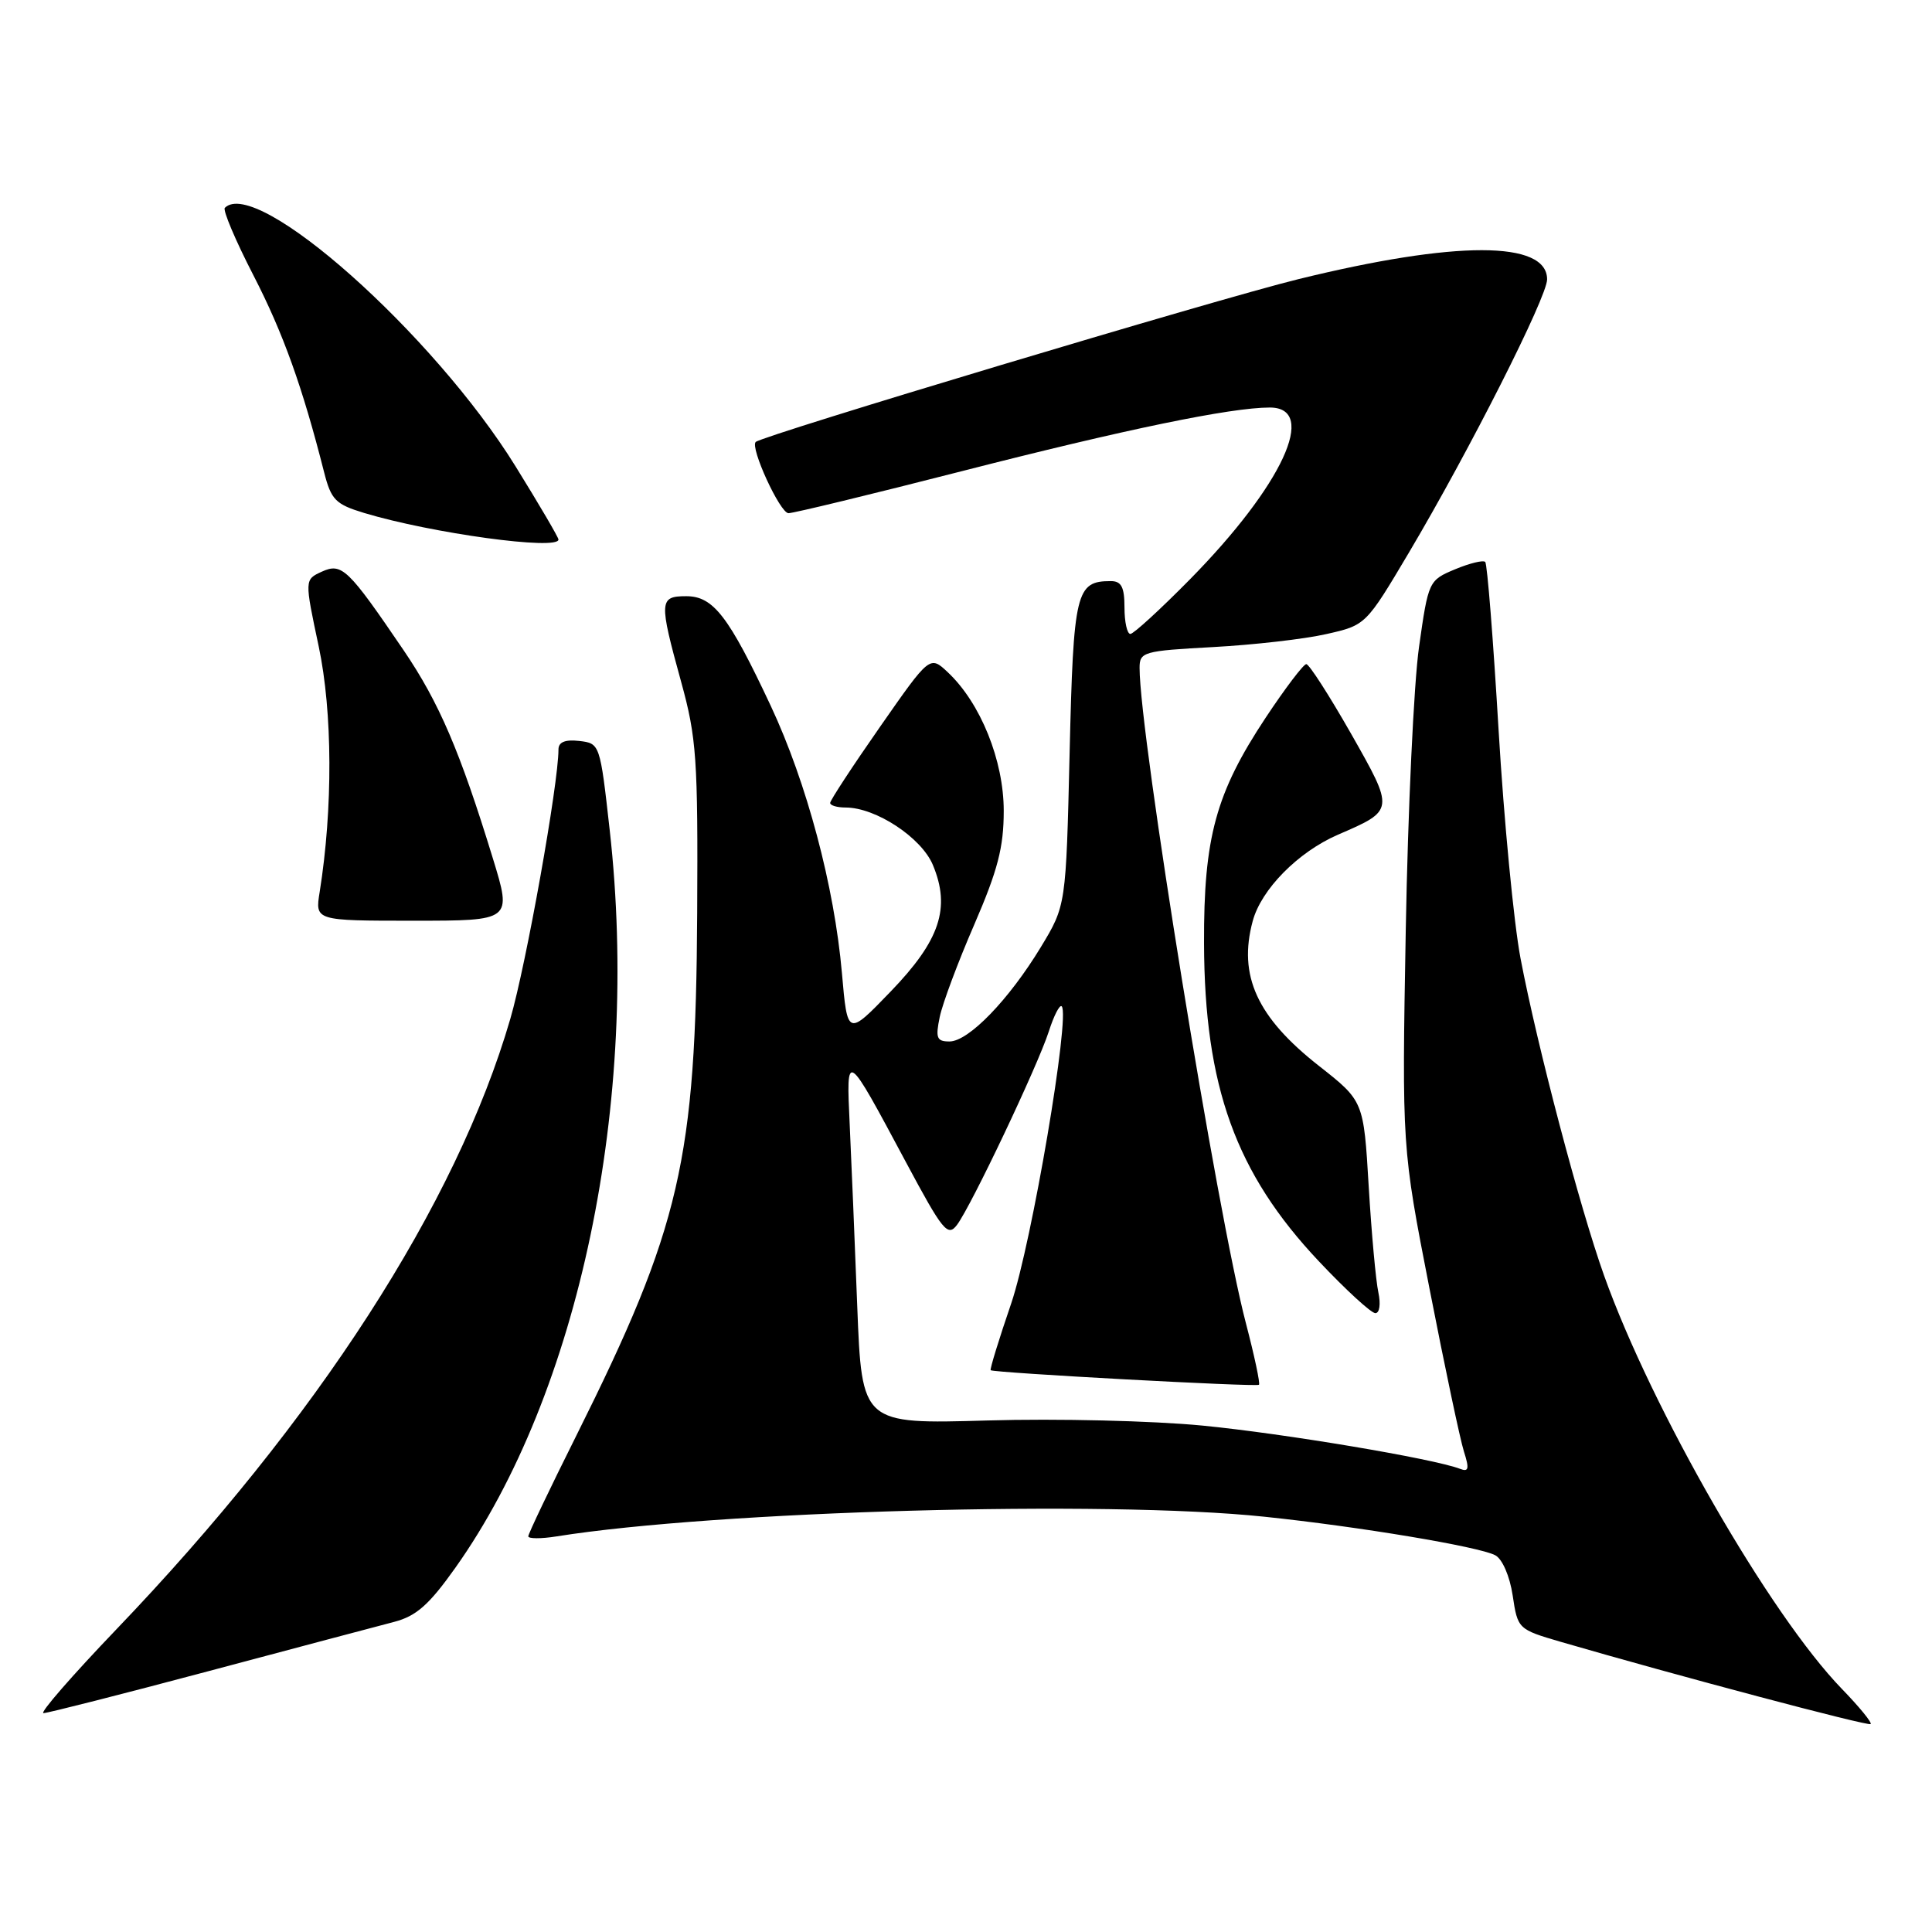 <?xml version="1.0" encoding="UTF-8" standalone="no"?>
<!DOCTYPE svg PUBLIC "-//W3C//DTD SVG 1.1//EN" "http://www.w3.org/Graphics/SVG/1.1/DTD/svg11.dtd" >
<svg xmlns="http://www.w3.org/2000/svg" xmlns:xlink="http://www.w3.org/1999/xlink" version="1.1" viewBox="0 0 256 256">
 <g >
 <path fill="currentColor"
d=" M 244.07 223.80 C 234.55 213.99 218.89 186.78 212.55 169.02 C 209.32 159.97 203.70 138.66 201.48 127.00 C 200.59 122.33 199.28 108.70 198.57 96.73 C 197.86 84.75 197.07 74.73 196.80 74.46 C 196.53 74.19 194.73 74.63 192.79 75.44 C 189.32 76.89 189.26 77.01 188.03 85.71 C 187.34 90.54 186.55 107.44 186.27 123.27 C 185.76 152.03 185.76 152.03 189.42 170.77 C 191.43 181.07 193.48 190.78 193.98 192.34 C 194.71 194.62 194.61 195.07 193.47 194.63 C 189.97 193.28 170.13 189.95 159.35 188.90 C 152.78 188.26 140.08 187.95 130.85 188.22 C 114.20 188.70 114.20 188.70 113.59 173.10 C 113.26 164.52 112.81 153.68 112.59 149.02 C 112.13 139.11 112.05 139.06 120.04 153.99 C 124.93 163.13 125.58 163.93 126.81 162.30 C 128.70 159.78 137.48 141.29 138.97 136.68 C 139.64 134.58 140.41 133.08 140.68 133.34 C 141.84 134.51 136.72 164.68 133.99 172.71 C 132.36 177.47 131.14 181.45 131.27 181.56 C 131.71 181.91 166.50 183.80 166.82 183.49 C 167.00 183.32 166.22 179.66 165.09 175.34 C 161.29 160.87 151.00 97.43 151.00 88.50 C 151.00 86.38 151.49 86.24 160.75 85.74 C 166.11 85.45 172.86 84.68 175.74 84.02 C 180.98 82.84 180.98 82.84 186.72 73.17 C 194.71 59.69 205.00 39.35 205.00 37.02 C 205.00 31.87 192.90 31.86 172.00 37.00 C 161.18 39.66 101.13 57.68 100.14 58.56 C 99.35 59.27 103.36 68.00 104.48 68.00 C 105.15 68.00 115.47 65.50 127.42 62.44 C 149.13 56.88 163.07 54.00 168.25 54.00 C 174.71 54.00 169.91 64.33 157.69 76.75 C 153.76 80.74 150.20 84.00 149.78 84.00 C 149.35 84.00 149.00 82.42 149.00 80.50 C 149.00 77.79 148.59 77.00 147.19 77.00 C 142.57 77.00 142.24 78.35 141.73 99.75 C 141.25 119.99 141.25 119.99 137.92 125.49 C 133.68 132.48 128.34 138.00 125.81 138.00 C 124.12 138.00 123.94 137.54 124.52 134.75 C 124.89 132.96 126.95 127.45 129.10 122.50 C 132.21 115.31 133.00 112.28 133.00 107.44 C 133.00 100.77 129.93 93.16 125.60 89.09 C 123.21 86.84 123.21 86.84 116.60 96.32 C 112.97 101.52 110.00 106.06 110.00 106.39 C 110.00 106.73 110.92 107.00 112.04 107.00 C 116.05 107.00 122.09 110.98 123.61 114.61 C 125.99 120.31 124.56 124.61 117.99 131.41 C 112.29 137.32 112.29 137.32 111.56 128.94 C 110.55 117.42 106.90 103.72 102.13 93.53 C 96.55 81.63 94.52 79.00 90.93 79.00 C 87.34 79.00 87.30 79.63 90.25 90.33 C 92.30 97.76 92.49 100.54 92.38 121.00 C 92.21 153.75 90.18 162.54 76.36 190.24 C 72.86 197.24 70.00 203.24 70.00 203.57 C 70.00 203.90 71.69 203.91 73.75 203.58 C 94.92 200.20 146.50 198.76 167.50 200.97 C 180.06 202.28 195.99 204.94 198.13 206.08 C 199.07 206.58 200.05 208.84 200.44 211.42 C 201.10 215.85 201.16 215.90 206.80 217.55 C 222.05 221.99 247.54 228.76 247.87 228.45 C 248.07 228.25 246.36 226.16 244.07 223.80 Z  M 27.62 221.44 C 39.10 218.38 50.17 215.44 52.22 214.91 C 55.17 214.14 56.86 212.64 60.35 207.72 C 76.76 184.59 84.83 146.02 80.79 110.00 C 79.51 98.56 79.49 98.50 76.75 98.18 C 74.87 97.97 74.00 98.33 74.00 99.31 C 74.00 103.86 69.73 127.76 67.62 135.00 C 60.47 159.57 42.05 188.11 15.37 215.95 C 9.55 222.03 5.22 227.00 5.76 227.00 C 6.29 227.00 16.13 224.50 27.62 221.44 Z  M 182.64 171.25 C 182.31 169.74 181.73 163.41 181.36 157.19 C 180.69 145.89 180.69 145.89 174.76 141.23 C 166.56 134.79 164.04 129.28 165.99 122.05 C 167.12 117.84 172.01 112.89 177.29 110.60 C 184.81 107.35 184.80 107.40 179.00 97.18 C 176.12 92.13 173.47 88.00 173.09 88.00 C 172.72 88.00 170.29 91.20 167.70 95.11 C 161.10 105.08 159.49 110.97 159.54 125.00 C 159.60 143.97 163.74 155.45 174.75 167.12 C 178.32 170.91 181.69 174.00 182.24 174.00 C 182.80 174.00 182.97 172.81 182.64 171.25 Z  M 65.31 113.75 C 60.96 99.56 58.19 93.10 53.50 86.19 C 46.11 75.32 45.30 74.54 42.64 75.75 C 40.35 76.80 40.35 76.80 42.23 85.65 C 44.07 94.35 44.12 107.13 42.36 118.18 C 41.74 122.00 41.74 122.00 54.79 122.00 C 67.84 122.00 67.84 122.00 65.31 113.75 Z  M 74.00 71.49 C 74.00 71.21 71.45 66.86 68.33 61.82 C 57.46 44.24 33.98 23.36 29.79 27.54 C 29.50 27.84 31.20 31.87 33.59 36.50 C 37.53 44.16 40.08 51.27 42.95 62.59 C 43.88 66.23 44.46 66.82 48.25 67.97 C 57.17 70.66 74.00 72.97 74.00 71.49 Z "/>
</g>
</svg>